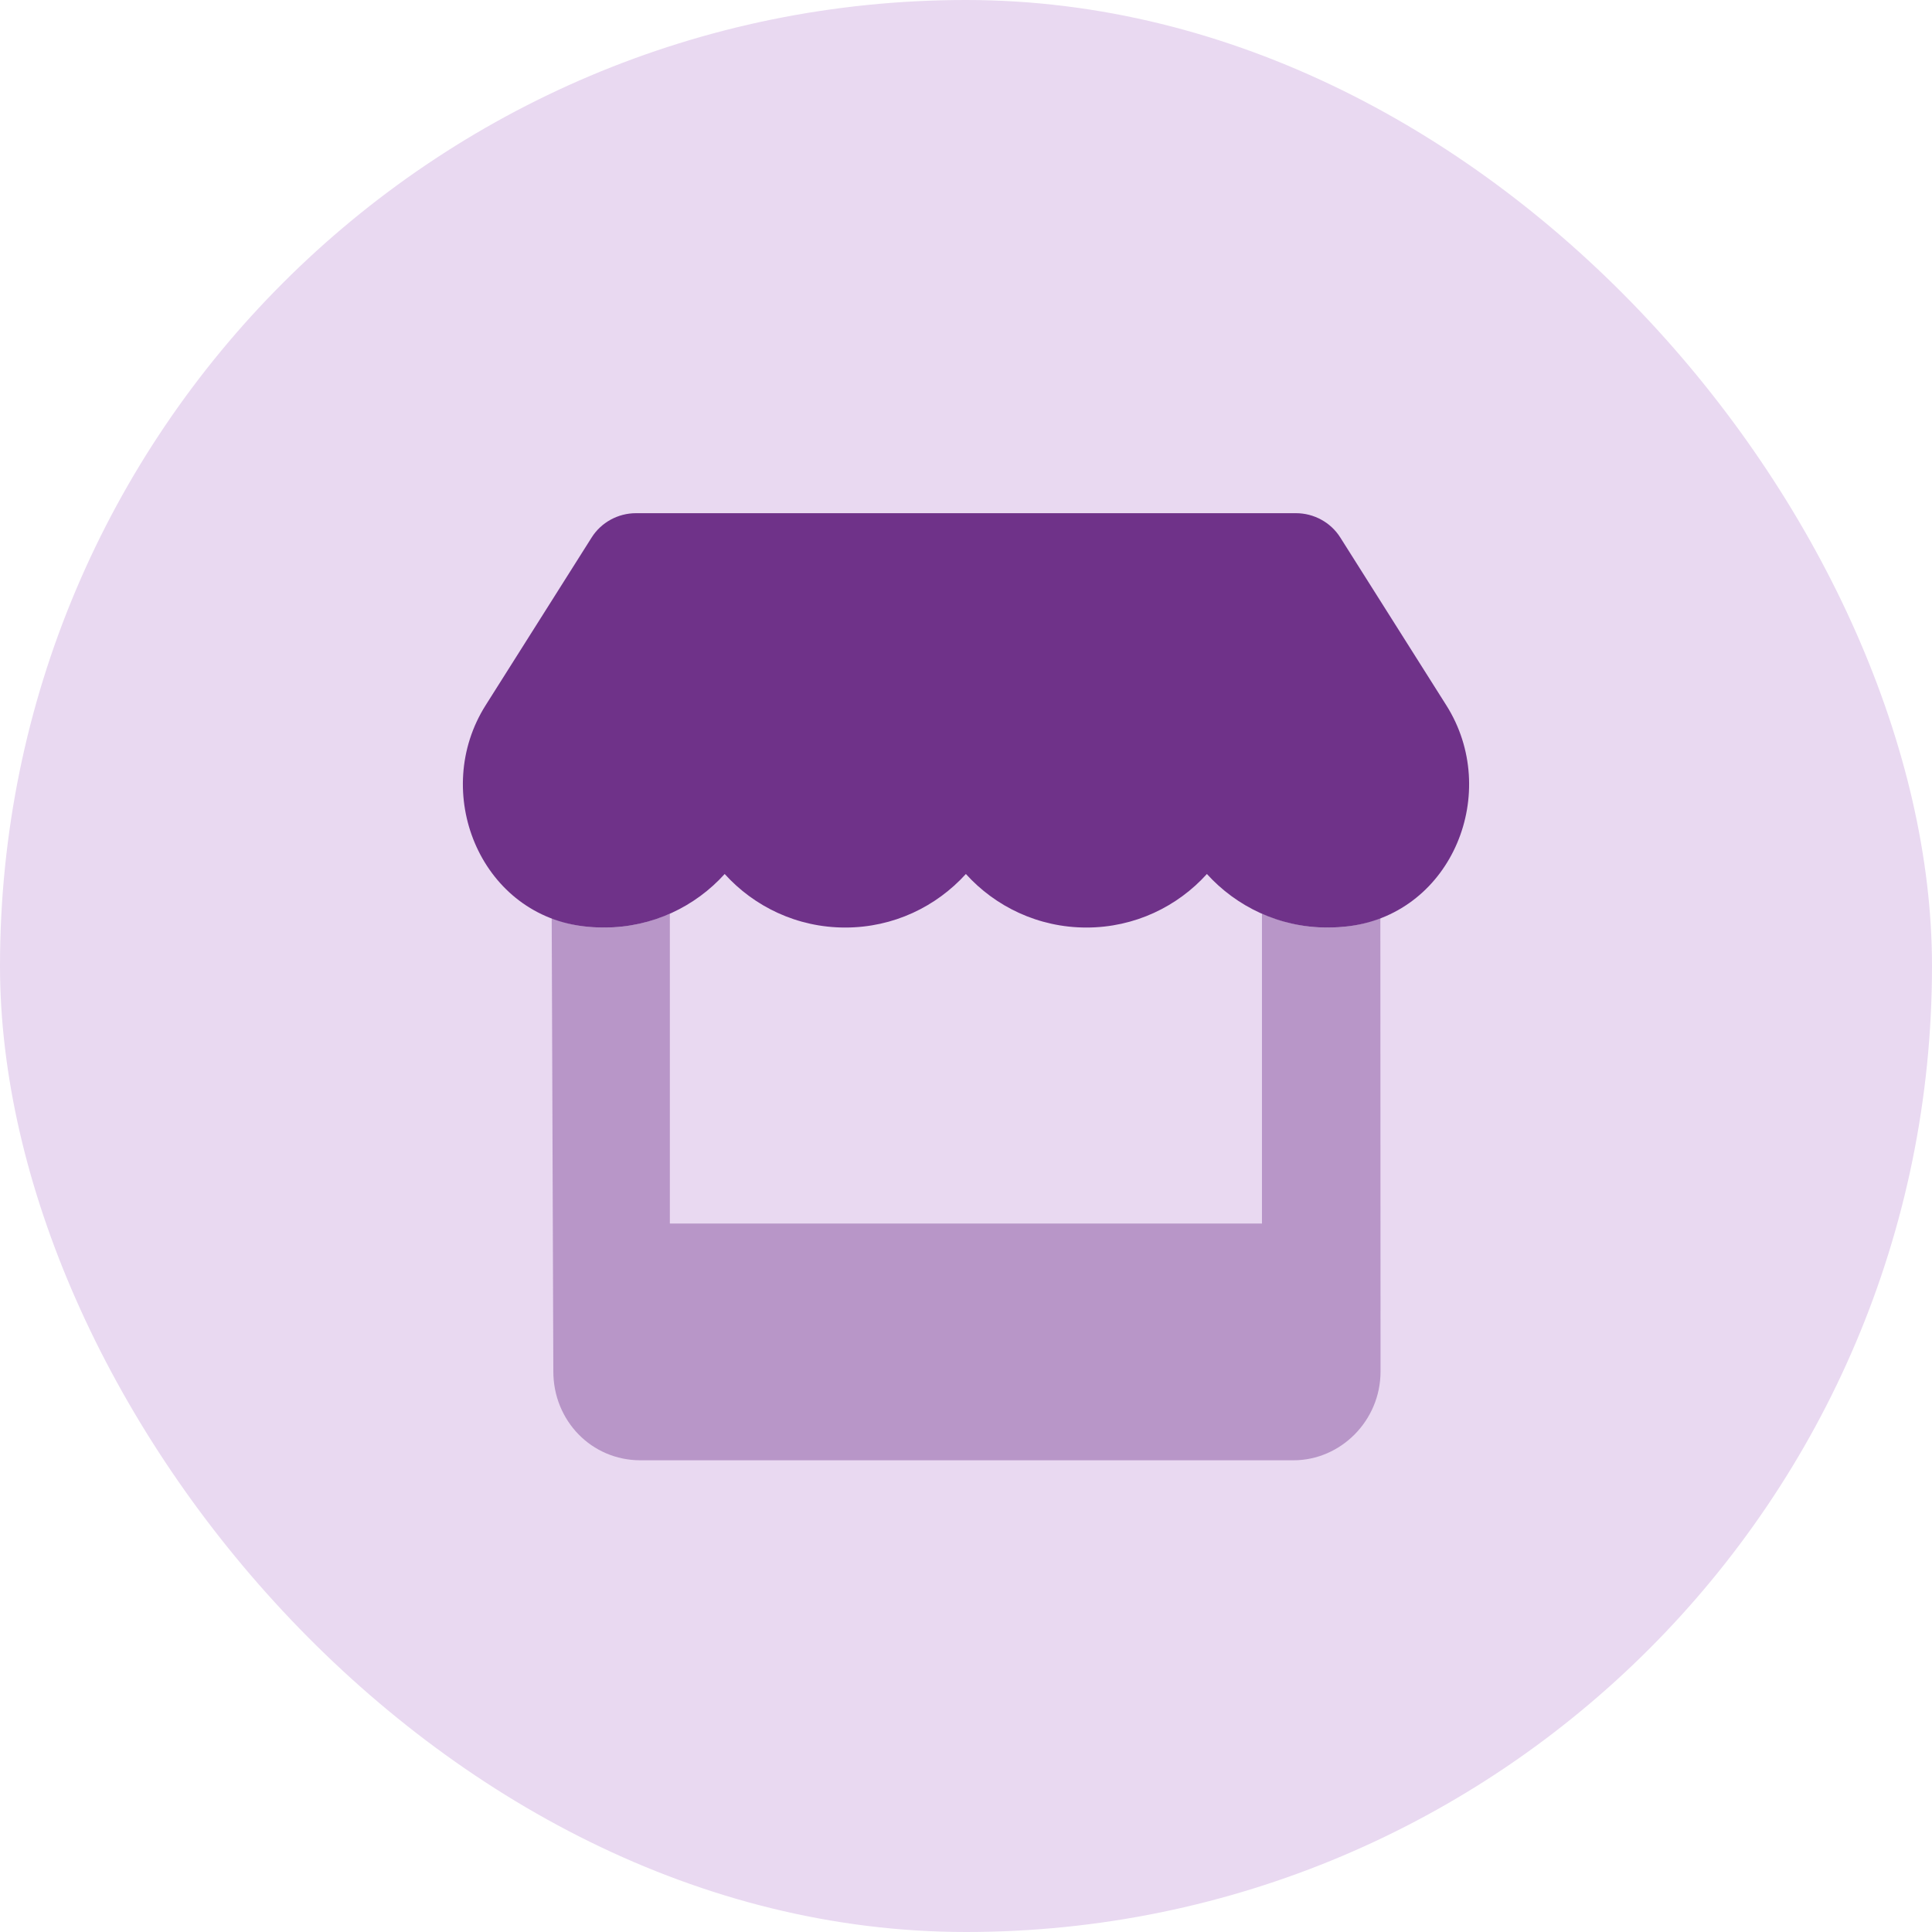 <svg width="32" height="32" viewBox="0 0 32 32" fill="none" xmlns="http://www.w3.org/2000/svg">
<rect width="32" height="32" rx="16" fill="#E9D9F1"/>
<path d="M22.358 15.339C22.238 15.354 22.116 15.363 21.987 15.363C21.189 15.363 20.479 15.015 19.99 14.476C19.505 15.014 18.794 15.363 17.995 15.363C17.197 15.363 16.485 15.015 15.998 14.476C15.51 15.014 14.802 15.363 13.999 15.363C13.201 15.363 12.49 15.015 12.003 14.476C11.518 15.014 10.807 15.363 10.006 15.363C9.882 15.363 9.756 15.355 9.635 15.339C7.94 15.112 7.138 13.114 8.044 11.681L9.8 8.902C9.957 8.653 10.236 8.5 10.534 8.5H21.465C21.763 8.5 22.042 8.653 22.199 8.902L23.955 11.681C24.864 13.118 24.058 15.112 22.358 15.339Z" fill="#6F3289"/>
<path opacity="0.4" d="M22.863 15.204L22.866 22.717C22.866 23.529 22.208 24.187 21.423 24.187H10.608C9.795 24.187 9.165 23.529 9.165 22.717L9.138 15.204C9.296 15.264 9.456 15.315 9.635 15.339C9.756 15.354 9.882 15.364 10.006 15.364C10.396 15.364 10.763 15.278 11.095 15.131V20.266H20.902V15.131C21.233 15.278 21.601 15.364 21.987 15.364C22.114 15.364 22.235 15.355 22.357 15.339C22.541 15.314 22.704 15.265 22.863 15.204Z" fill="#6F3289"/>
</svg>
